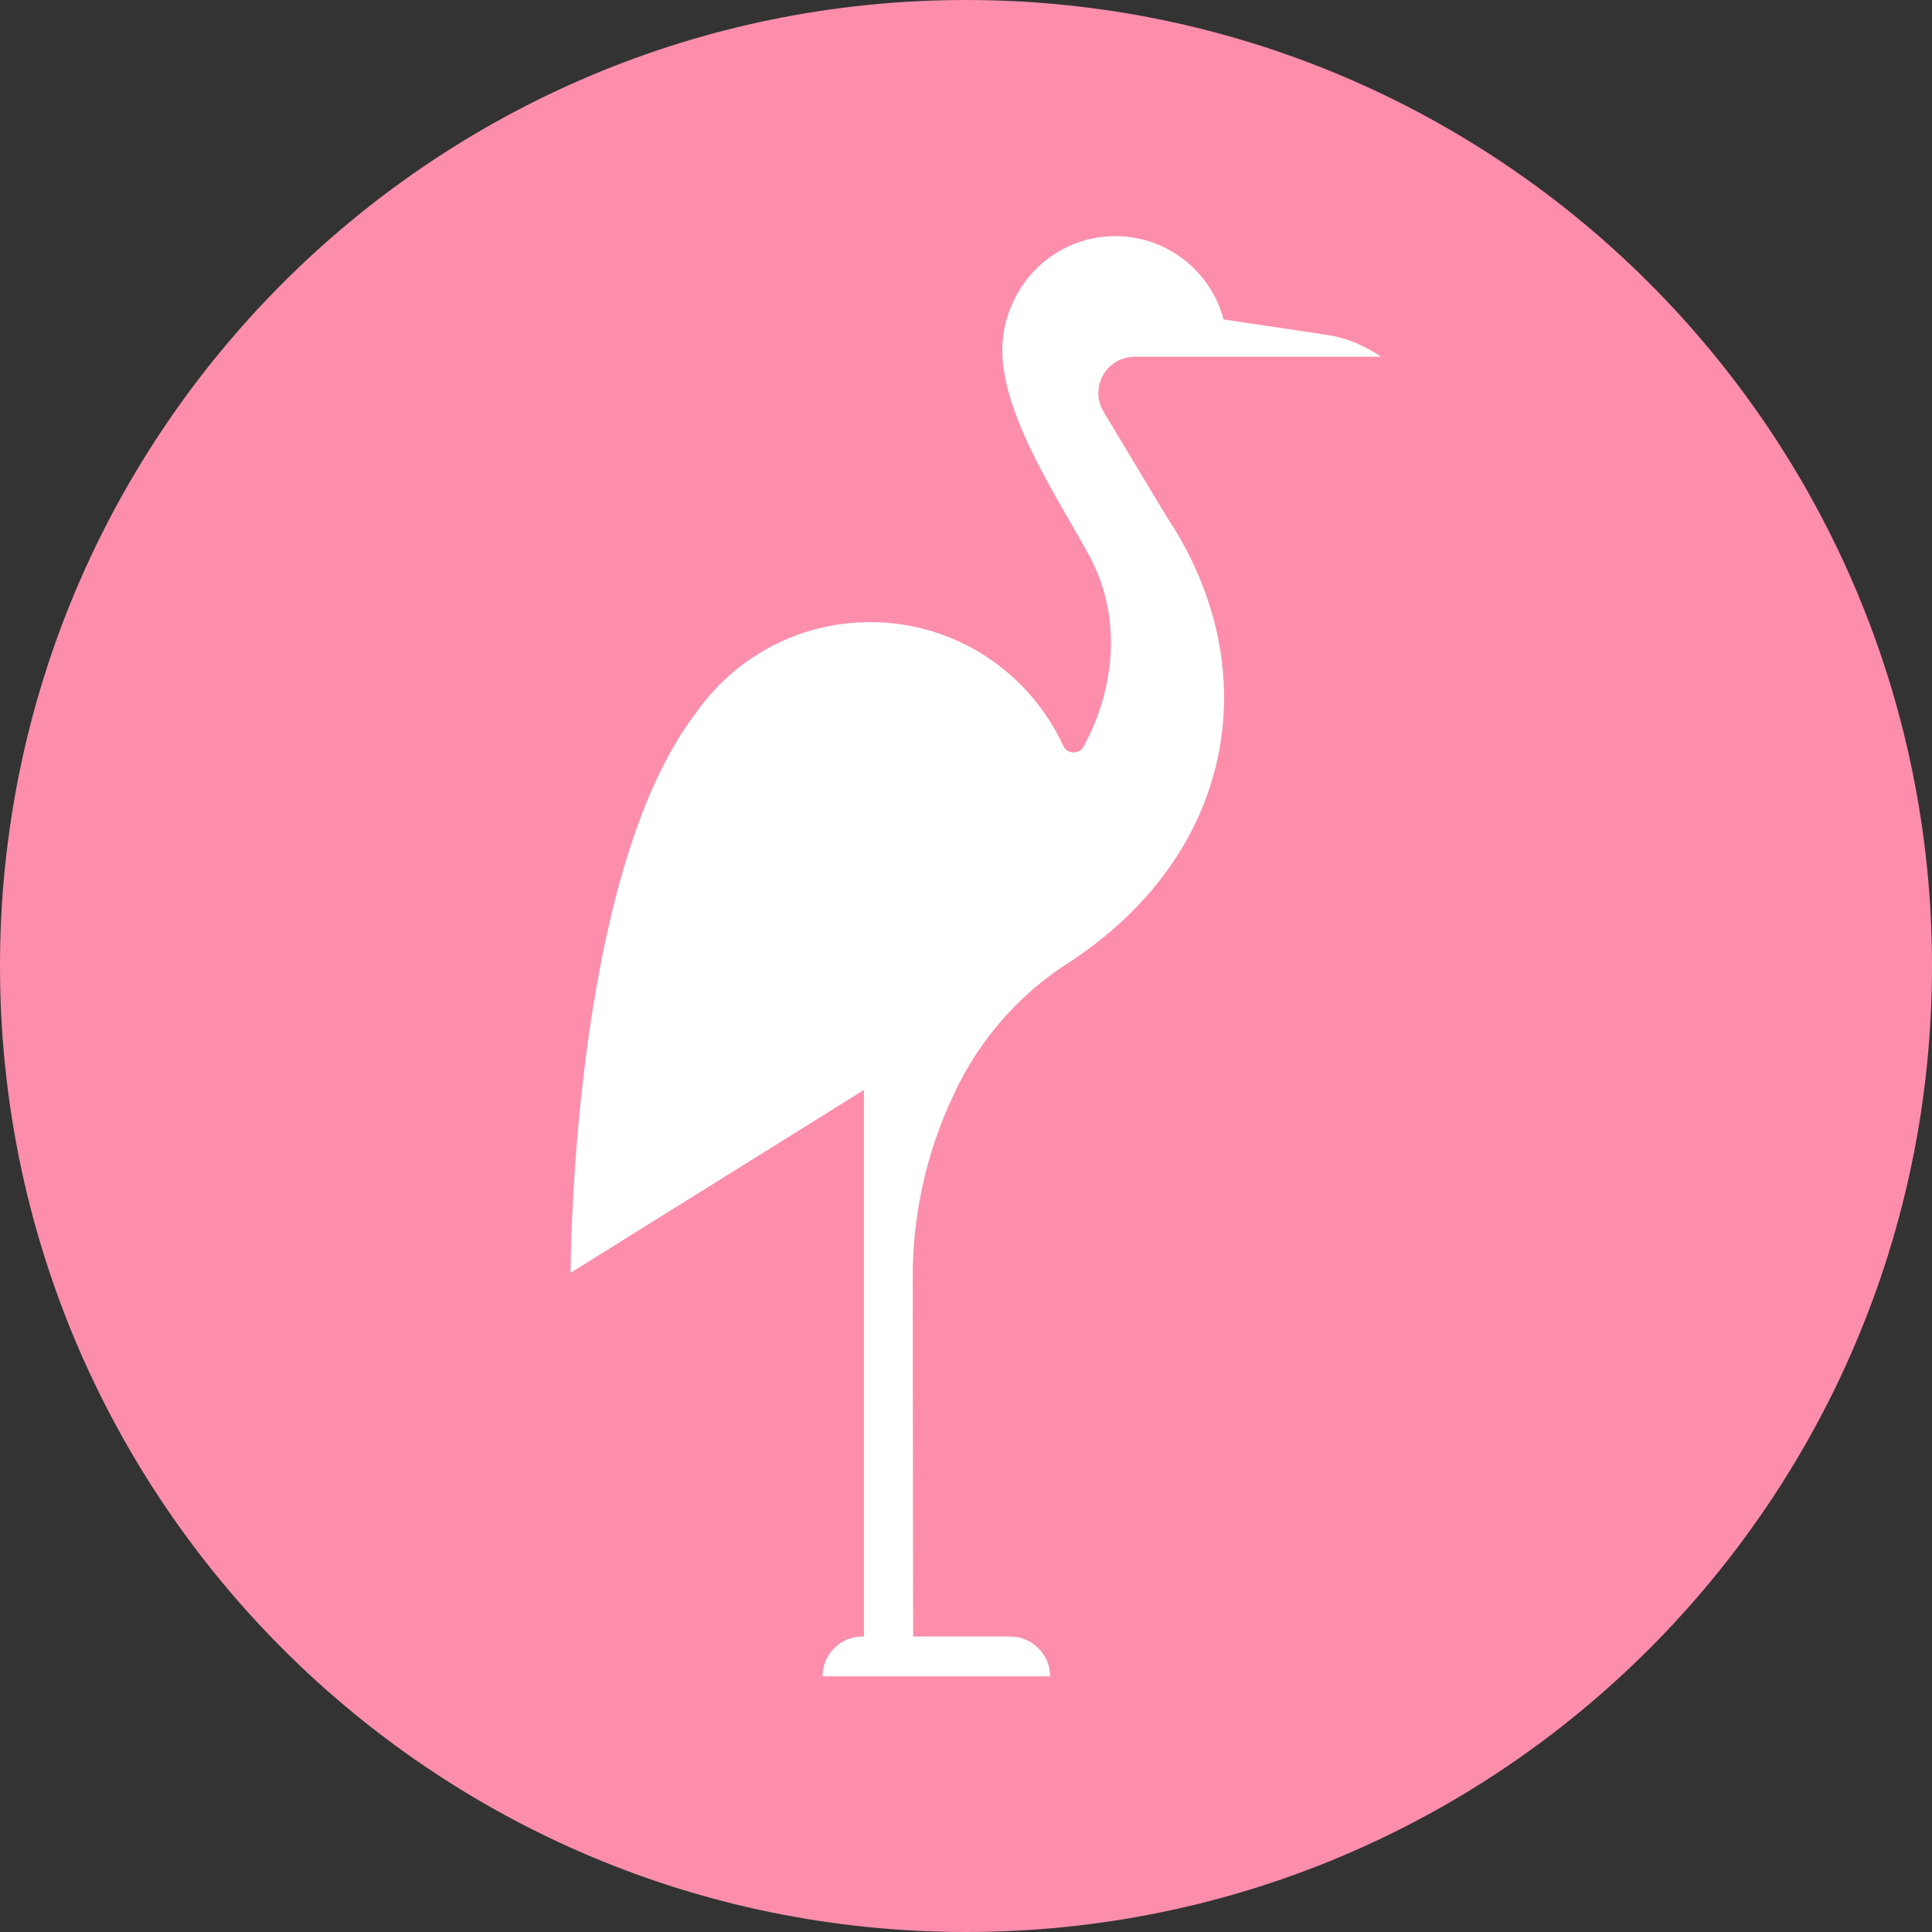 <svg width="99" height="99" xmlns="http://www.w3.org/2000/svg" xmlns:xlink="http://www.w3.org/1999/xlink" xml:space="preserve" overflow="hidden"><rect width="100%" height="100%" fill="#333333" stroke="none"/><defs><clipPath id="clip0"><rect x="2267" y="1371" width="99" height="99"/></clipPath></defs><g clip-path="url(#clip0)" transform="translate(-2267 -1371)"><path d="M2267 1420.5C2267 1393.16 2289.16 1371 2316.5 1371 2343.84 1371 2366 1393.16 2366 1420.5 2366 1447.84 2343.84 1470 2316.5 1470 2289.16 1470 2267 1447.84 2267 1420.5Z" fill="#FC8EAC" fill-rule="evenodd"/><g><g><g><path d="M2323.55 1392.1C2322.8 1390.86 2323.7 1389.28 2325.15 1389.28L2337.76 1389.28C2336.93 1388.7 2335.98 1388.31 2334.99 1388.16L2329.7 1387.37C2329.05 1384.91 2326.81 1383.1 2324.15 1383.1 2321.75 1383.1 2319.69 1384.58 2318.83 1386.67 2318.49 1387.43 2318.36 1388.24 2318.36 1388.97 2318.36 1392.45 2321.55 1397.06 2322.89 1399.62 2324.48 1402.66 2324.15 1406.27 2322.53 1409.25 2322.3 1409.68 2321.68 1409.65 2321.48 1409.21 2319.75 1405.47 2315.98 1402.88 2311.59 1402.88 2307.87 1402.88 2304.59 1404.74 2302.62 1407.59 2296.24 1415.95 2296.24 1436.22 2296.24 1436.22L2311.27 1426.85 2311.27 1454.86 2311.19 1454.86C2310.06 1454.86 2309.15 1455.77 2309.15 1456.9L2320.81 1456.9C2320.81 1455.77 2319.89 1454.86 2318.76 1454.86L2313.79 1454.86 2313.77 1436.49C2313.76 1433.23 2314.48 1430.01 2315.88 1427.07L2315.93 1426.96C2317.25 1424.17 2319.33 1421.84 2321.93 1420.22L2321.93 1420.22C2330.48 1414.52 2331.84 1405.04 2326.77 1397.46Z" fill="#FFFFFF"/></g></g></g></g></svg>